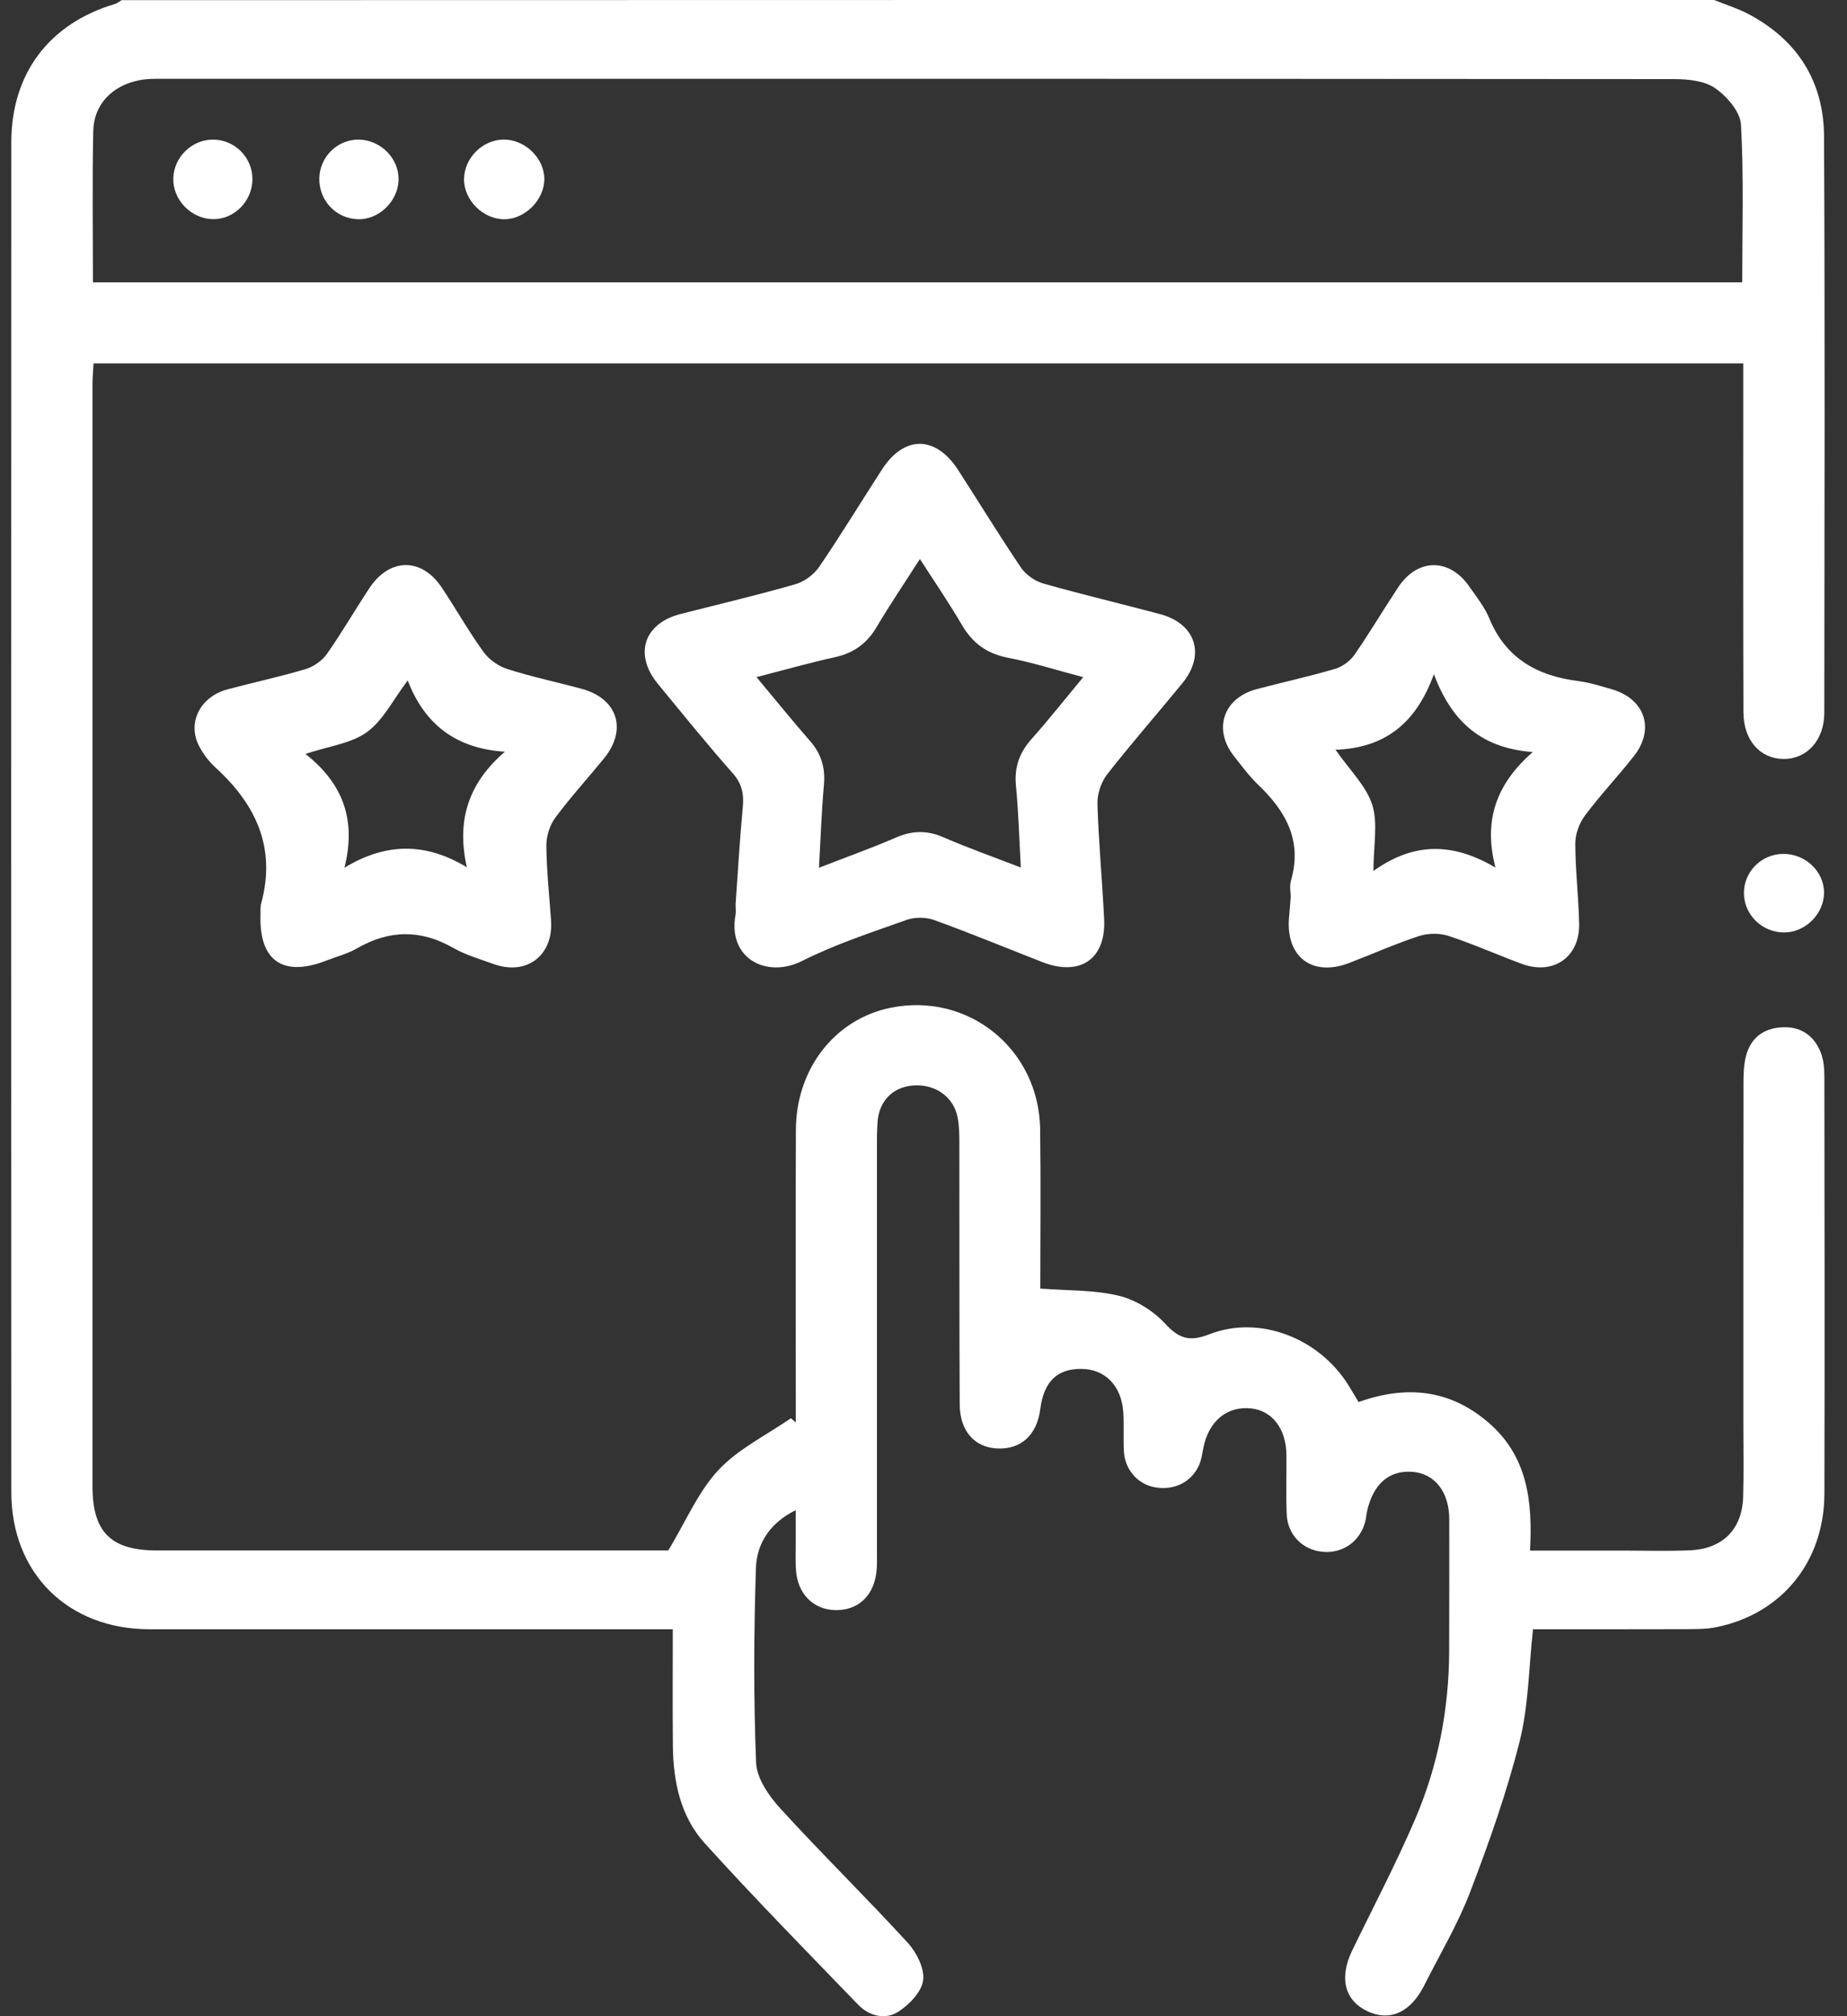 <svg width="55" height="60" viewBox="0 0 55 60" fill="none" xmlns="http://www.w3.org/2000/svg">
<rect x="0" y="0" width="55" height="60" fill="#333333" stroke="none"/>
<path d="M51.044 0C51.385 0.138 51.739 0.247 52.061 0.416C53.527 1.189 54.308 2.428 54.316 4.058C54.345 9.776 54.33 15.496 54.324 21.214C54.322 22.032 53.802 22.594 53.106 22.586C52.408 22.577 51.917 22.029 51.916 21.189C51.906 17.969 51.911 14.748 51.911 11.528C51.911 11.3 51.911 11.072 51.911 10.813C35.511 10.813 19.18 10.813 2.786 10.813C2.775 11.025 2.754 11.231 2.754 11.436C2.753 22.365 2.753 33.296 2.754 44.225C2.754 45.597 3.301 46.14 4.68 46.14C9.654 46.142 14.63 46.14 19.604 46.14C19.76 46.14 19.916 46.14 19.9 46.14C20.427 45.269 20.788 44.398 21.391 43.75C21.982 43.116 22.821 42.711 23.55 42.206C23.599 42.248 23.648 42.289 23.697 42.331C23.697 42.12 23.697 41.908 23.697 41.697C23.697 39.003 23.687 36.311 23.7 33.617C23.709 31.794 24.871 30.322 26.527 29.989C28.841 29.523 30.942 31.222 30.974 33.611C30.995 35.228 30.978 36.846 30.978 38.346C31.796 38.41 32.583 38.382 33.319 38.561C33.823 38.683 34.346 39.011 34.699 39.393C35.117 39.845 35.427 39.933 36.014 39.706C37.501 39.127 39.268 39.812 40.148 41.214C40.248 41.375 40.346 41.541 40.456 41.724C41.881 41.214 43.18 41.345 44.33 42.34C45.486 43.338 45.642 44.676 45.561 46.144C46.534 46.144 47.453 46.144 48.373 46.144C49.022 46.144 49.672 46.164 50.319 46.136C51.3 46.095 51.88 45.51 51.908 44.54C51.928 43.837 51.914 43.135 51.914 42.433C51.914 39.036 51.913 35.641 51.917 32.245C51.917 31.974 51.924 31.694 51.99 31.433C52.126 30.906 52.491 30.608 53.044 30.573C53.601 30.535 53.998 30.798 54.207 31.292C54.302 31.517 54.326 31.785 54.326 32.035C54.332 36.173 54.338 40.311 54.327 44.448C54.322 46.478 53.055 48.03 51.104 48.424C50.8 48.485 50.478 48.481 50.166 48.482C48.655 48.487 47.144 48.485 45.65 48.485C45.523 49.634 45.519 50.762 45.251 51.825C44.868 53.345 44.34 54.834 43.779 56.301C43.412 57.262 42.877 58.158 42.412 59.081C42.003 59.895 41.379 60.17 40.707 59.846C40.036 59.523 39.873 58.856 40.266 58.044C40.895 56.746 41.569 55.468 42.138 54.142C42.821 52.551 43.148 50.871 43.153 49.135C43.156 47.827 43.159 46.519 43.156 45.211C43.155 44.396 42.721 43.848 42.056 43.8C41.363 43.748 40.885 44.166 40.707 44.981C40.687 45.077 40.68 45.175 40.657 45.269C40.512 45.86 39.995 46.233 39.396 46.181C38.797 46.131 38.343 45.682 38.316 45.066C38.291 44.48 38.312 43.895 38.308 43.309C38.302 42.523 37.889 41.98 37.254 41.913C36.534 41.838 35.99 42.292 35.832 43.094C35.799 43.265 35.776 43.443 35.706 43.6C35.476 44.111 34.966 44.36 34.395 44.261C33.889 44.174 33.5 43.744 33.468 43.199C33.445 42.81 33.475 42.419 33.449 42.029C33.399 41.242 32.909 40.745 32.208 40.737C31.479 40.729 31.082 41.115 30.977 41.935C30.879 42.702 30.404 43.137 29.7 43.105C29.026 43.076 28.583 42.594 28.578 41.791C28.564 39.215 28.573 36.638 28.568 34.063C28.568 33.791 28.567 33.512 28.515 33.248C28.397 32.644 27.856 32.264 27.219 32.301C26.602 32.337 26.178 32.75 26.132 33.387C26.108 33.717 26.114 34.05 26.114 34.382C26.114 38.324 26.114 42.267 26.114 46.209C26.114 46.405 26.122 46.602 26.097 46.794C26.006 47.52 25.525 47.943 24.838 47.913C24.203 47.886 23.75 47.42 23.702 46.722C23.681 46.431 23.697 46.137 23.695 45.845C23.695 45.572 23.695 45.3 23.695 44.942C22.918 45.322 22.534 45.943 22.51 46.664C22.447 48.593 22.438 50.529 22.515 52.456C22.534 52.919 22.89 53.438 23.227 53.808C24.468 55.167 25.785 56.456 27.029 57.813C27.293 58.1 27.535 58.581 27.489 58.931C27.443 59.279 27.073 59.662 26.743 59.871C26.36 60.114 25.881 59.997 25.555 59.659C24.018 58.068 22.466 56.488 20.981 54.848C20.263 54.053 20.048 53.018 20.037 51.959C20.026 50.829 20.034 49.698 20.034 48.485C19.774 48.485 19.546 48.485 19.319 48.485C14.364 48.485 9.408 48.487 4.453 48.485C2.028 48.484 0.338 46.822 0.337 44.405C0.332 31.017 0.332 17.628 0.337 4.238C0.337 2.186 1.464 0.701 3.426 0.117C3.495 0.097 3.555 0.044 3.62 0.005C19.427 -1.90868e-07 35.235 0 51.044 0ZM2.767 8.403C19.171 8.403 35.511 8.403 51.88 8.403C51.88 6.816 51.93 5.26 51.843 3.709C51.821 3.324 51.424 2.866 51.073 2.624C50.753 2.401 50.26 2.354 49.842 2.354C34.828 2.342 19.814 2.344 4.8 2.345C4.584 2.345 4.365 2.345 4.156 2.386C3.342 2.542 2.792 3.107 2.777 3.905C2.745 5.383 2.767 6.865 2.767 8.403Z" fill="white"/>
<path d="M21.905 26.905C21.97 25.998 22.026 25.006 22.119 24.016C22.156 23.625 22.093 23.32 21.817 23.008C21.052 22.145 20.329 21.247 19.595 20.357C18.866 19.477 19.171 18.55 20.272 18.27C21.41 17.98 22.554 17.711 23.681 17.387C23.949 17.311 24.234 17.102 24.39 16.874C25.04 15.923 25.637 14.939 26.263 13.972C26.926 12.947 27.866 12.955 28.535 13.992C29.16 14.959 29.76 15.943 30.406 16.896C30.551 17.109 30.824 17.297 31.074 17.367C32.222 17.692 33.383 17.966 34.535 18.273C35.605 18.556 35.908 19.476 35.21 20.33C34.468 21.237 33.691 22.12 32.97 23.043C32.789 23.274 32.671 23.628 32.68 23.922C32.714 25.07 32.825 26.215 32.879 27.364C32.934 28.543 32.16 29.067 31.04 28.631C29.965 28.212 28.898 27.77 27.812 27.378C27.568 27.29 27.238 27.289 26.994 27.376C25.944 27.75 24.874 28.099 23.883 28.598C22.835 29.125 21.662 28.529 21.903 27.223C21.918 27.148 21.905 27.068 21.905 26.905ZM30.398 25.817C30.349 24.934 30.329 24.155 30.253 23.382C30.2 22.836 30.354 22.401 30.717 21.993C31.23 21.416 31.71 20.809 32.256 20.152C31.446 19.939 30.737 19.712 30.011 19.573C29.379 19.451 28.955 19.132 28.638 18.589C28.258 17.936 27.828 17.312 27.393 16.636C26.94 17.342 26.502 17.988 26.105 18.659C25.817 19.147 25.424 19.434 24.868 19.556C24.11 19.723 23.361 19.936 22.527 20.15C23.098 20.834 23.601 21.456 24.126 22.057C24.457 22.436 24.579 22.849 24.535 23.349C24.465 24.143 24.438 24.94 24.387 25.823C25.189 25.512 25.941 25.244 26.671 24.928C27.153 24.718 27.595 24.701 28.083 24.912C28.813 25.23 29.568 25.496 30.398 25.817Z" fill="white"/>
<path d="M7.757 27.24C7.762 27.123 7.746 27.001 7.776 26.89C8.228 25.241 7.631 23.949 6.42 22.844C6.208 22.65 6.02 22.401 5.9 22.142C5.588 21.461 5.989 20.726 6.77 20.516C7.546 20.308 8.332 20.141 9.101 19.911C9.338 19.84 9.591 19.665 9.733 19.463C10.182 18.825 10.573 18.146 11.005 17.495C11.604 16.594 12.561 16.589 13.156 17.487C13.579 18.121 13.954 18.788 14.4 19.404C14.564 19.631 14.844 19.828 15.114 19.912C15.84 20.144 16.589 20.3 17.326 20.5C18.392 20.79 18.685 21.711 17.988 22.567C17.506 23.159 16.988 23.723 16.535 24.335C16.368 24.56 16.267 24.889 16.269 25.17C16.277 25.91 16.357 26.649 16.409 27.389C16.483 28.434 15.681 29.046 14.694 28.687C14.29 28.54 13.866 28.42 13.497 28.209C12.527 27.655 11.593 27.669 10.633 28.221C10.348 28.385 10.017 28.47 9.706 28.59C8.431 29.085 7.717 28.59 7.757 27.24ZM10.256 25.823C11.486 25.077 12.669 25.064 13.902 25.809C13.587 24.41 13.949 23.306 15.035 22.37C13.557 22.278 12.633 21.533 12.141 20.249C11.702 20.828 11.41 21.438 10.926 21.787C10.452 22.129 9.785 22.206 9.095 22.436C10.223 23.321 10.614 24.416 10.256 25.823Z" fill="white"/>
<path d="M38.436 26.677C38.436 26.591 38.392 26.383 38.444 26.201C38.784 25.022 38.293 24.143 37.468 23.356C37.2 23.101 36.978 22.796 36.748 22.505C36.114 21.704 36.425 20.773 37.421 20.508C38.197 20.302 38.983 20.133 39.752 19.906C39.971 19.842 40.203 19.673 40.332 19.487C40.789 18.83 41.196 18.138 41.639 17.472C42.217 16.604 43.164 16.602 43.758 17.462C43.969 17.767 44.211 18.066 44.349 18.404C44.841 19.596 45.78 20.116 47.005 20.269C47.333 20.31 47.654 20.416 47.974 20.505C48.977 20.784 49.293 21.688 48.655 22.5C48.184 23.099 47.656 23.656 47.2 24.266C47.03 24.493 46.91 24.817 46.91 25.097C46.91 25.895 47.007 26.693 47.024 27.492C47.044 28.482 46.255 29.028 45.323 28.686C44.589 28.415 43.872 28.094 43.128 27.85C42.863 27.764 42.52 27.769 42.253 27.857C41.547 28.088 40.866 28.393 40.171 28.659C39.076 29.078 38.286 28.478 38.384 27.309C38.401 27.135 38.414 26.96 38.436 26.677ZM45.643 22.38C44.189 22.271 43.254 21.555 42.699 20.061C42.156 21.567 41.197 22.261 39.769 22.312C40.195 22.924 40.682 23.387 40.862 23.947C41.038 24.495 40.899 25.142 40.899 25.918C42.149 25.026 43.312 25.1 44.532 25.818C44.166 24.421 44.553 23.329 45.643 22.38Z" fill="white"/>
<path d="M53.089 25.411C53.752 25.402 54.312 25.923 54.316 26.558C54.321 27.192 53.76 27.752 53.122 27.749C52.486 27.747 51.955 27.243 51.932 26.619C51.906 25.968 52.431 25.421 53.089 25.411Z" fill="white"/>
<path d="M16.209 5.318C16.217 5.939 15.635 6.527 15.014 6.525C14.381 6.524 13.809 5.951 13.818 5.325C13.828 4.704 14.357 4.171 14.978 4.154C15.617 4.138 16.201 4.692 16.209 5.318Z" fill="white"/>
<path d="M7.517 5.332C7.516 5.987 6.97 6.536 6.334 6.522C5.689 6.508 5.144 5.943 5.16 5.31C5.175 4.682 5.702 4.163 6.326 4.155C6.981 4.147 7.517 4.676 7.517 5.332Z" fill="white"/>
<path d="M9.509 5.294C9.528 4.659 10.052 4.15 10.679 4.155C11.331 4.16 11.881 4.711 11.869 5.349C11.856 5.989 11.279 6.547 10.652 6.524C9.996 6.502 9.489 5.954 9.509 5.294Z" fill="white"/>
</svg>
